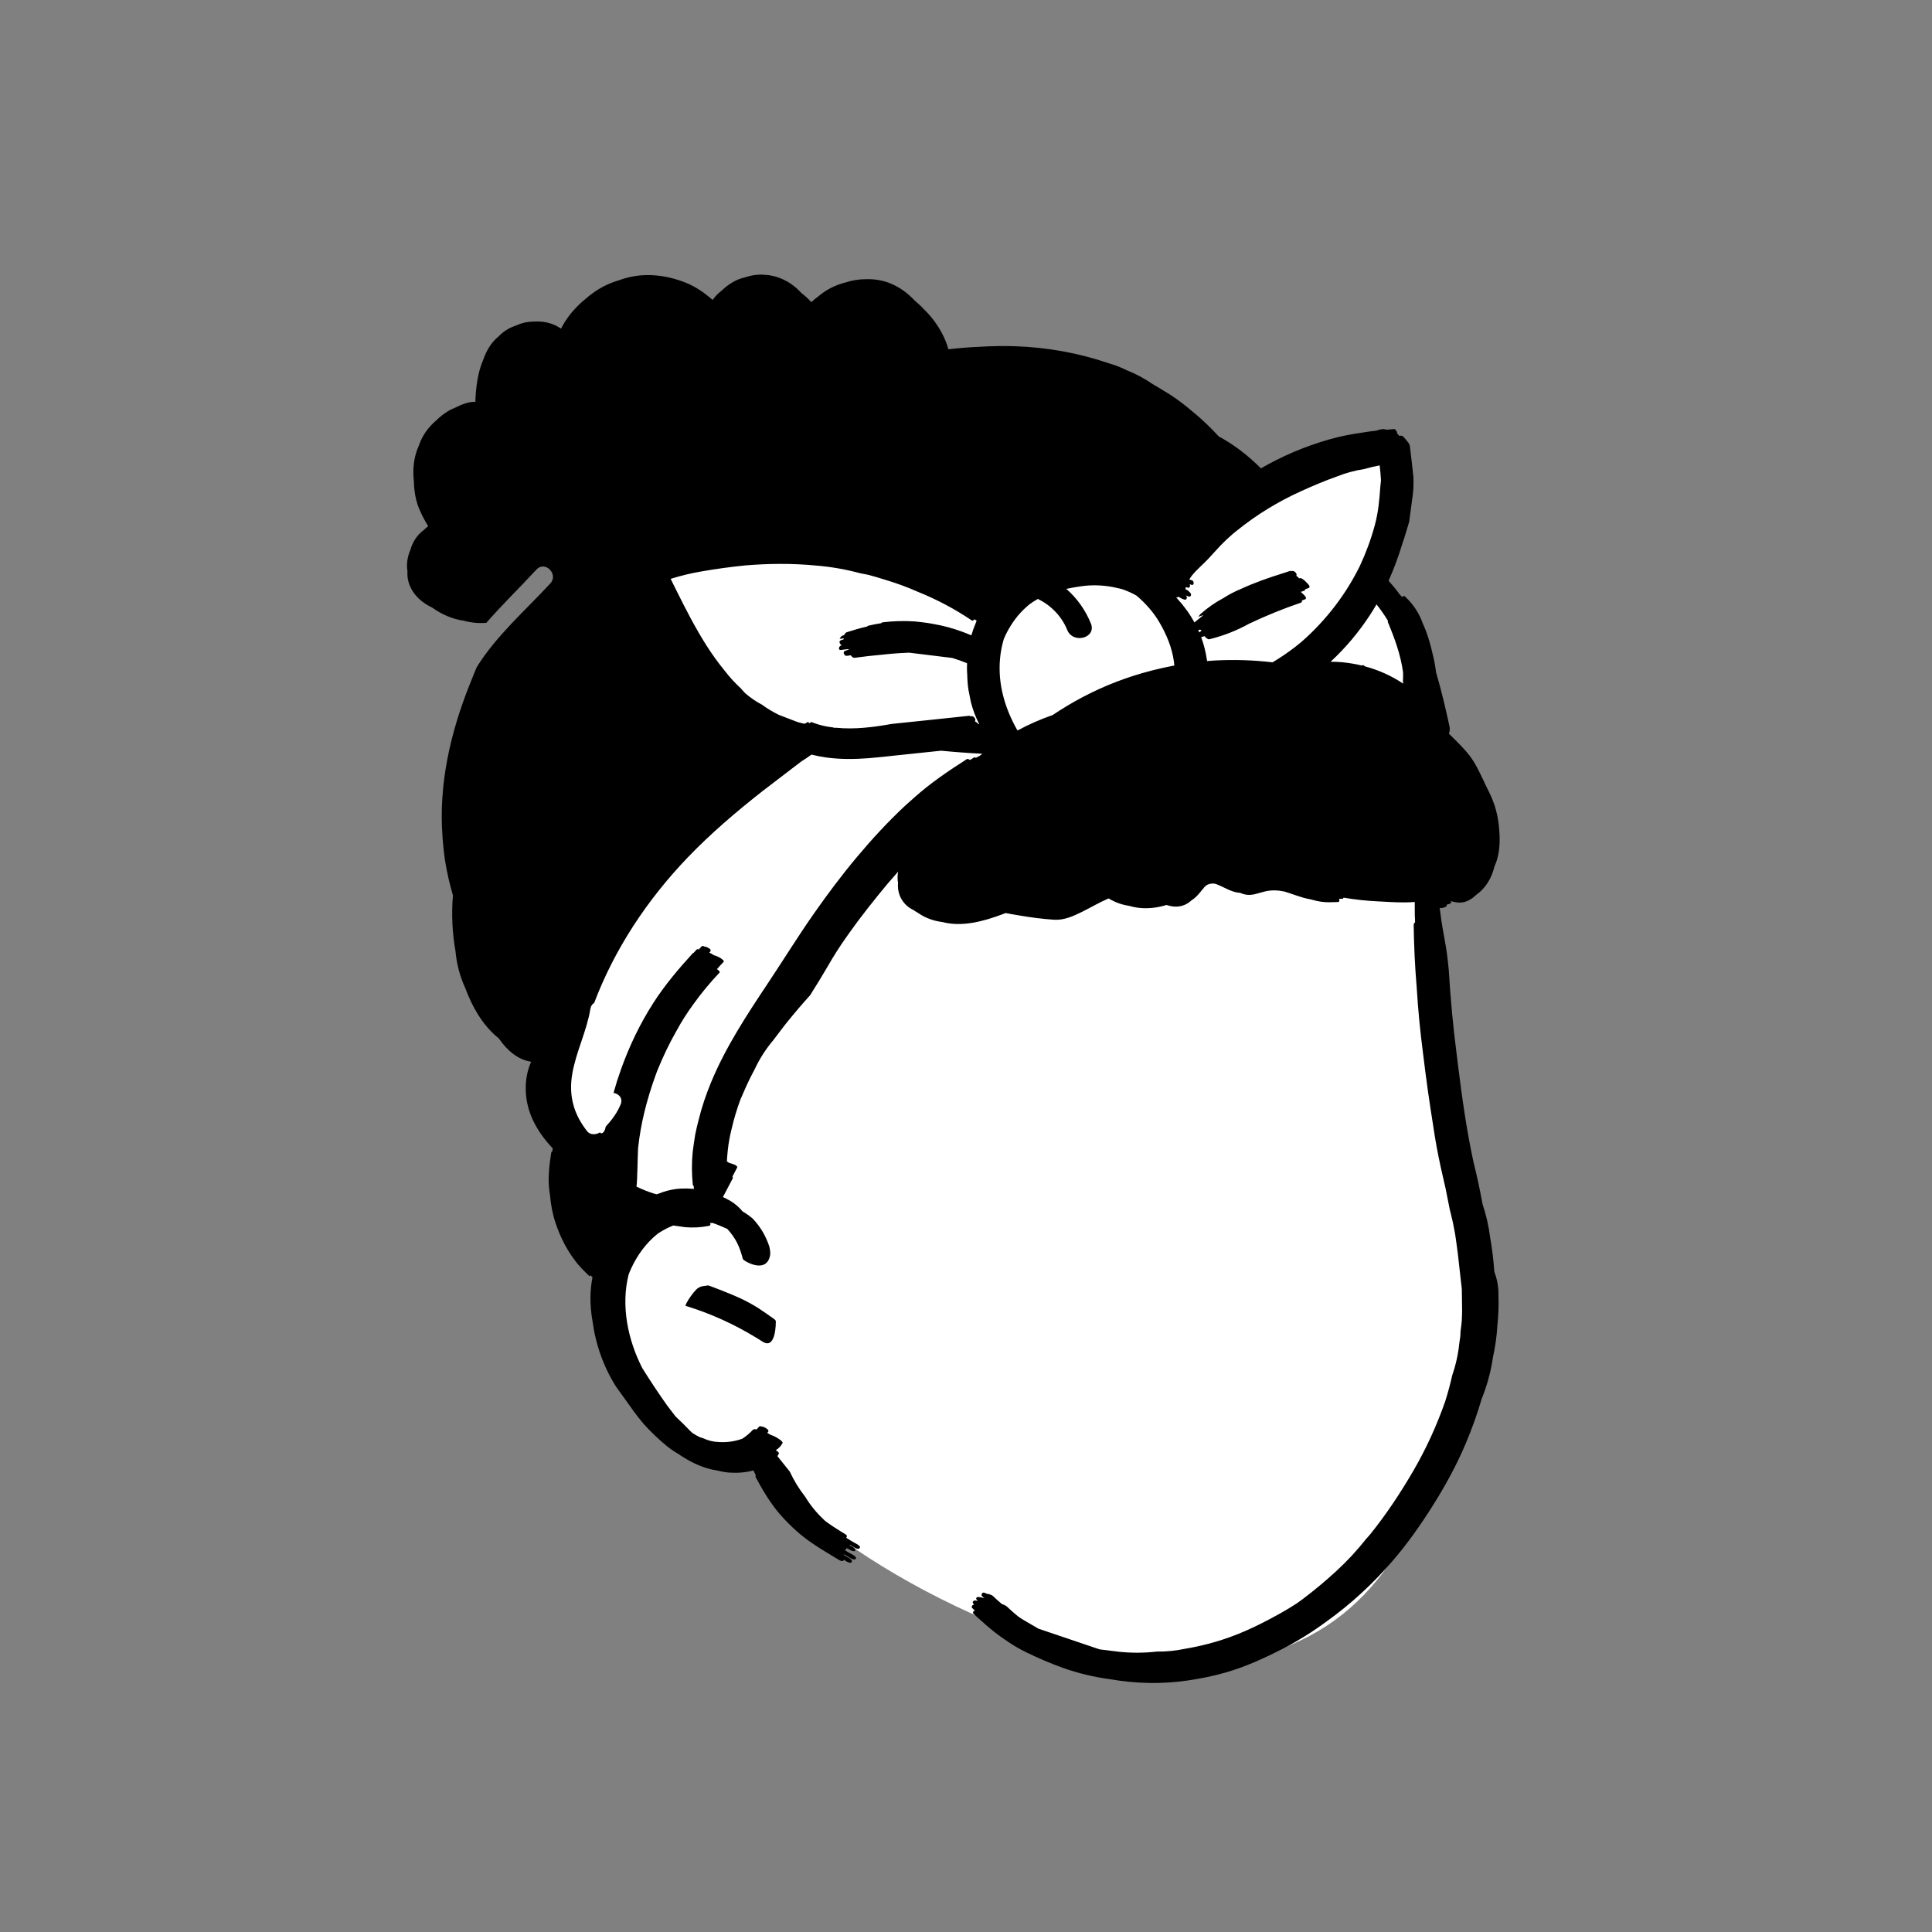 <svg width="788" height="788" viewBox="0 0 788 788" fill="none" xmlns="http://www.w3.org/2000/svg">
<rect x="0" y="0" width="788" height="788" fill="#808080" stroke="none"/>
<path fill-rule="evenodd" clip-rule="evenodd" d="M316.432 204.52C379.447 201.08 435.276 183.375 479.632 223C527.47 187.275 555.38 176.216 563.362 189.822C571.385 203.498 560.259 221.857 563.242 238.732C582.694 271.893 581.594 328.021 582.694 341.174C585.466 374.328 602.927 499.084 602.927 528.71C602.927 543.832 590.459 583.436 582.694 605.476C565.412 654.533 532.423 679.534 478.322 679.534C424.221 679.534 335.917 634.316 307.597 594.169C305.115 590.651 289.065 600.916 272.277 583.11C254.09 563.82 244.001 527.028 244.001 505.097C244.001 477.266 226.014 457.966 228.107 422.342C232.779 342.783 249.004 208.201 316.432 204.52Z" fill="white"/>
<path fill-rule="evenodd" clip-rule="evenodd" d="M309.392 112.022C310.212 111.972 311.042 112.012 311.872 112.093C312.782 112.133 313.692 112.222 314.602 112.403C319.232 113.292 323.362 115.742 326.562 119.192C326.652 119.282 326.722 119.383 326.802 119.472C328.302 120.602 329.692 121.883 330.942 123.242C331.162 123.032 331.372 122.823 331.602 122.613C332.262 122.032 332.952 121.482 333.672 120.963C336.685 118.379 340.22 116.501 344.022 115.433L344.542 115.292C344.642 115.262 344.742 115.242 344.842 115.222C347.542 114.323 350.382 113.863 353.242 113.872C356.662 113.762 360.092 114.323 363.292 115.642C367.082 117.213 370.382 119.692 373.152 122.673C374.972 124.153 376.562 125.782 378.242 127.573C381.712 131.282 384.452 135.622 386.182 140.403C386.422 141.073 386.632 141.762 386.822 142.452C391.052 141.963 395.302 141.613 399.552 141.442C404.322 141.153 409.092 141.052 413.872 141.213C427.042 141.642 439.922 143.963 452.392 148.213C454.892 148.952 457.322 149.892 459.662 151.052C463.332 152.512 466.802 154.372 470.072 156.622L472.858 158.274C474.257 159.106 475.656 159.948 477.012 160.812C480.242 162.883 483.302 165.202 486.202 167.702C489.262 170.173 492.152 172.863 494.902 175.682C495.649 176.445 496.37 177.218 497.081 177.996C503.42 181.417 509.051 185.797 514.303 191.021C518.468 188.625 522.781 186.453 527.232 184.522C531.822 182.532 537.652 180.482 542.462 179.133C546.782 177.923 551.052 177.093 555.382 176.482C557.352 176.142 559.332 175.872 561.322 175.642L561.242 175.673C562.642 175.522 564.032 175.392 565.442 175.272L565.402 175.262C566.002 175.213 566.612 175.162 567.212 175.122L568.672 175.003C569.112 174.963 569.752 175.992 569.792 176.352L569.842 176.722C570.172 177.093 570.472 177.503 570.682 177.753C570.942 177.732 571.202 177.713 571.462 177.702C572.242 177.633 573.142 179.022 573.602 179.552L574.018 180.041C574.492 180.61 574.965 181.267 575.042 181.982C575.552 186.133 576.032 190.292 576.472 194.452C576.642 197.602 576.472 200.722 575.952 203.812C575.562 206.812 575.162 209.812 574.762 212.802C574.122 214.903 573.492 217.003 572.862 219.102C572.612 219.903 572.332 220.692 572.062 221.482C570.463 226.758 568.588 231.894 566.355 236.871C567.984 238.673 569.503 240.541 570.916 242.47C571.254 242.817 571.594 243.162 571.912 243.522C572.002 243.383 572.132 243.253 572.272 243.182C572.752 242.972 573.102 243.222 573.402 243.633C576.552 246.642 578.842 250.153 580.262 254.162L581.147 256.253C581.293 256.602 581.439 256.952 581.582 257.302C582.712 260.343 583.582 263.463 584.302 266.622C584.946 269.108 585.408 271.628 585.706 274.175C587.866 281.428 589.574 288.848 591.185 296.168C591.439 297.32 591.319 298.348 590.95 299.224L591.892 300.142L593.502 301.745C596.205 304.441 598.964 307.275 600.972 310.482C603.052 313.812 604.582 317.372 606.282 320.903L606.648 321.653L607.397 323.157C608.206 324.799 608.595 325.707 609.312 327.692C610.502 331.003 611.142 334.332 611.442 337.843C611.882 342.952 611.822 348.522 609.582 353.272C609.572 353.312 609.552 353.343 609.532 353.372C608.512 357.963 605.992 362.222 602.162 364.942C601.342 365.713 600.462 366.403 599.522 366.952C597.266 368.277 595.194 368.395 592.732 367.782L592.422 367.702C592.112 367.622 591.832 367.552 591.562 367.492C591.962 367.822 592.162 368.213 591.562 368.492C590.982 368.772 590.462 368.932 589.972 368.992C590.182 369.262 590.202 369.552 589.762 369.792C588.802 370.302 588.022 370.463 587.222 370.322L587.39 371.712C588.702 382.232 589.876 384.313 590.902 395.613C591.582 407.182 592.662 418.722 594.152 430.213L594.666 434.388C596.311 447.622 598.16 460.952 600.992 473.972C602.422 479.662 603.652 485.392 604.692 491.162C606.162 495.552 607.192 500.042 607.762 504.622C608.592 509.282 609.162 513.982 609.492 518.722C610.642 521.753 611.202 524.832 611.172 527.972C611.322 532.192 611.182 536.403 610.732 540.593C610.482 544.952 609.882 549.272 608.932 553.552C608.082 559.423 606.532 565.093 604.312 570.593C602.532 576.732 600.352 582.753 597.872 588.642C594.022 597.762 589.372 606.232 584.082 614.582C579.122 622.412 573.802 629.952 567.722 636.963C559.862 646.022 550.902 654.322 541.082 661.322C535.482 665.463 529.572 669.182 523.392 672.363C515.832 676.262 508.152 679.772 499.962 682.142C494.852 683.622 489.652 684.642 484.392 685.423C474.062 686.952 463.362 686.722 452.972 684.932C446.272 684.032 439.682 682.472 433.452 680.242C428.332 678.403 423.452 676.292 418.572 673.912C416.062 672.702 413.642 671.302 411.322 669.732C407.422 667.202 403.772 664.343 400.372 661.182C399.262 660.232 398.182 659.262 397.122 658.242C396.612 657.792 396.892 657.122 397.482 656.963L397.662 656.942C397.432 656.732 397.192 656.522 396.962 656.302C396.912 656.262 396.872 656.213 396.832 656.162C396.722 656.062 396.602 655.963 396.502 655.863C396.112 655.522 396.502 654.762 396.842 654.582C396.972 654.512 397.142 654.503 397.332 654.522C397.292 654.482 397.262 654.452 397.222 654.423C397.182 654.392 397.172 654.312 397.182 654.232L397.032 654.113C396.522 653.662 396.782 653.003 397.382 652.832C397.675 652.743 398.158 652.789 398.662 652.898L398.852 652.942L398.512 652.622C397.912 652.102 398.102 651.522 398.842 651.343C399.394 651.375 399.94 651.451 400.479 651.583L400.882 651.692C401.082 651.742 401.272 651.802 401.472 651.863C401.132 651.552 400.792 651.253 400.462 650.942C400.132 650.653 400.482 649.822 400.782 649.653C401.192 649.423 401.992 649.742 402.362 650.012C403.272 650.113 404.472 650.512 404.912 650.892C406.122 652.052 407.372 653.162 408.642 654.242C409.412 654.482 410.142 654.802 410.702 655.282C412.142 656.662 413.642 657.963 415.172 659.222L416.335 660.023C416.53 660.155 416.725 660.285 416.922 660.412C419.122 661.702 421.322 662.982 423.512 664.272C431.542 666.992 439.572 669.713 447.592 672.423L448.652 672.742L456.442 673.702C461.562 674.242 466.692 674.213 471.812 673.622C475.652 673.673 479.462 673.292 483.212 672.512C489.582 671.432 495.832 669.843 501.912 667.622C508.912 665.072 515.582 661.713 522.092 658.093C524.432 656.782 526.732 655.392 528.992 653.923C529.722 653.403 530.452 652.872 531.182 652.332C535.992 648.722 540.592 644.872 545.022 640.802C547.102 638.892 549.102 636.903 551.032 634.843C551.312 634.542 551.582 634.253 551.852 633.952C553.702 631.932 555.492 629.843 557.202 627.682L558.832 625.843C565.412 617.653 571.262 608.843 576.522 599.772C581.742 590.782 586.042 581.322 589.462 571.532C590.562 568.042 591.522 564.503 592.322 560.923C593.802 556.622 594.772 552.213 595.222 547.713C595.372 546.832 595.492 545.952 595.612 545.072L595.681 543.685C595.691 543.453 595.699 543.222 595.702 542.992C595.902 541.593 596.072 540.192 596.202 538.792C596.282 537.383 596.332 535.972 596.342 534.562L596.232 525.912C596.202 525.642 596.172 525.363 596.152 525.082L595.932 523.173C595.452 519.232 595.082 515.282 594.602 511.343C594.602 511.322 594.602 511.292 594.592 511.262C594.412 509.792 594.222 508.312 594.002 506.832C593.892 505.952 593.752 505.072 593.622 504.192L593.372 502.653C592.908 499.976 592.345 497.32 591.662 494.688L591.362 493.562L589.622 484.812L587.662 476.202C586.392 470.432 585.332 464.622 584.492 458.762C582.972 449.423 581.672 440.072 580.542 430.682C580.482 430.232 580.422 429.772 580.372 429.322C579.222 420.613 578.392 411.872 577.852 403.102C577.122 394.463 576.702 385.802 576.592 377.133C576.582 376.742 576.842 376.423 577.152 376.242L577.124 374.575C577.088 373.101 577.061 374.87 577.048 373.188L577.029 368.565C577.03 368.179 577.034 367.911 577.042 367.892C571.699 368.261 568.106 367.959 562.947 367.687L562.072 367.642C557.342 367.423 552.642 366.903 547.972 366.122C547.952 366.363 547.792 366.532 547.522 366.582C547.042 366.602 546.592 366.602 546.132 366.613L546.302 367.262C546.312 367.593 546.162 367.802 545.842 367.892L544.508 367.952C542.727 368.027 540.94 368.062 539.172 367.822C537.582 367.613 536.032 367.242 534.492 366.802C533.542 366.642 532.572 366.423 531.582 366.142C529.042 365.412 526.522 364.432 523.972 363.653C521.372 363.102 518.732 362.923 515.972 363.582C513.052 364.272 510.582 365.522 507.522 364.762C506.912 364.613 506.322 364.383 505.732 364.142L505.186 364.104C505.093 364.096 504.999 364.086 504.902 364.072C501.712 363.613 498.872 361.593 495.832 360.512C494.771 360.254 493.718 360.319 492.689 360.748L492.432 360.863L491.422 361.613C491.016 362.092 490.613 362.577 490.215 363.062L489.622 363.792C488.532 365.142 487.372 366.352 485.962 367.232C484.262 368.802 482.242 369.722 479.832 369.782C478.462 369.822 477.102 369.532 475.782 369.113C470.802 370.653 465.472 370.963 460.502 369.463C458.532 369.162 456.602 368.633 454.752 367.802C453.882 367.412 453.012 366.952 452.172 366.442C448.662 367.923 445.342 369.892 441.952 371.593L441.189 371.976C437.725 373.702 433.892 375.384 429.972 375.133C425.032 374.812 420.182 374.153 415.342 373.322C415.302 373.322 415.252 373.312 415.212 373.302L414.546 373.191L412.125 372.766L410.172 372.403L409.174 372.785C401.159 375.818 392.377 378.184 384.322 376.062C380.812 375.633 377.522 374.452 374.552 372.442C374.452 372.372 374.352 372.302 374.252 372.222C373.782 371.982 373.342 371.713 372.952 371.423L372.868 371.358L372.792 371.292L372.752 371.272C368.362 369.253 365.842 364.952 366.282 360.133C366.012 358.602 366.022 357.102 366.322 355.503C364.892 357.192 363.432 358.863 361.952 360.522C356.539 367.041 351.237 373.689 346.328 380.611L345.202 382.213C342.502 386.022 339.992 389.963 337.672 394.022C335.322 398.032 332.912 402.003 330.422 405.923C327.185 409.501 324.054 413.165 321.038 416.918L319.752 418.532L315.412 424.242C312.342 427.883 309.792 431.863 307.782 436.182C306.132 439.253 304.612 442.383 303.242 445.593C302.802 446.562 302.382 447.542 301.972 448.522C300.562 452.352 299.372 456.253 298.442 460.282C297.695 463.198 297.159 466.155 296.84 469.152L296.742 470.153C296.622 471.332 296.532 472.512 296.482 473.692C296.772 473.863 297.012 474.032 297.192 474.202L297.922 474.463L298.512 474.638C299.433 474.924 301.021 475.514 300.642 476.242L298.712 479.923C298.912 480.133 299.002 480.352 298.872 480.593C297.582 483.062 296.282 485.532 294.982 488.003C294.942 488.093 294.872 488.162 294.802 488.213C295.912 488.722 296.992 489.282 298.022 489.892C300.032 491.093 301.512 492.482 302.882 494.102C304.322 494.963 305.682 495.903 306.962 496.982C308.542 498.642 309.922 500.463 311.092 502.432C312.172 504.292 313.052 506.232 313.732 508.262C314.032 509.332 314.172 510.442 314.162 511.572C312.952 520.113 303.182 514.262 302.992 513.512C301.652 508.352 300.112 505.093 296.652 501.253L296.562 501.192C294.562 500.312 292.582 499.442 290.512 498.762C290.202 498.822 289.882 498.863 289.562 498.912C289.922 499.423 289.742 499.923 289.012 500.012C285.862 500.633 282.682 500.802 279.482 500.532L274.622 499.843C272.606 500.616 270.679 501.609 268.863 502.791L268.262 503.192L268.152 503.272C263.462 507.042 259.842 512.052 257.362 517.512C257.142 517.999 256.931 518.49 256.729 518.985L256.432 519.732L256.412 519.772C253.172 532.503 256.062 546.482 261.982 558.032C265.212 563.202 268.582 568.272 272.102 573.242L275.522 577.713C277.542 579.613 279.522 581.562 281.452 583.562C281.752 583.863 282.072 584.162 282.392 584.452C283.412 585.122 284.452 585.713 285.512 586.213C285.922 586.352 286.342 586.482 286.762 586.593C288.802 587.572 290.942 588.093 293.192 588.153C296.164 588.35 299.048 588.001 301.836 587.116L302.392 586.932L302.802 586.782C304.322 585.812 305.732 584.602 307.072 583.182C307.372 582.872 307.932 582.872 308.572 583.042C308.922 582.682 309.272 582.302 309.602 581.892C309.832 581.642 310.192 581.633 310.472 581.822C311.422 581.713 313.992 583.173 313.322 583.942C313.212 584.122 313.072 584.282 312.952 584.452C313.402 584.682 313.852 584.942 314.252 585.213C316.352 585.795 319.454 587.891 319.202 588.522L319.172 588.572C318.686 589.491 318.054 590.262 317.277 590.874L317.012 591.072L316.422 591.482C317.252 592.003 317.952 592.602 317.602 593.022C317.442 593.332 317.272 593.633 317.072 593.903C318.772 596.003 320.462 598.122 322.142 600.242C323.822 603.883 325.902 607.282 328.382 610.432C330.452 613.852 332.942 616.923 335.852 619.662C336.092 619.903 336.342 620.133 336.582 620.363C338.726 621.947 340.969 623.43 343.305 624.856L344.312 625.463C344.842 625.782 345.732 626.182 345.312 626.952C345.262 627.052 345.202 627.133 345.132 627.192C346.602 628.153 348.122 629.062 349.692 629.903L349.841 629.995C350.434 630.373 351.239 631.061 350.392 631.622C349.672 632.102 347.762 630.802 346.862 630.202C346.692 630.202 346.492 630.153 346.292 630.093C346.592 630.252 346.888 630.425 347.188 630.595L347.642 630.843C347.992 631.052 349.712 632.192 348.512 632.673C347.922 632.722 347.382 632.572 346.882 632.232C346.292 631.942 345.712 631.633 345.142 631.312C345.342 631.622 345.342 631.932 344.842 632.133C344.672 632.142 344.502 632.133 344.332 632.113C345.512 632.863 346.722 633.562 347.972 634.222L348.174 634.349C348.702 634.691 349.545 635.342 348.932 635.903C348.242 636.522 346.342 635.202 345.852 634.903L344.392 634.032C344.282 634.082 344.162 634.102 344.032 634.113C344.472 634.383 344.882 634.673 345.332 634.932L345.944 635.265C346.711 635.689 347.795 636.386 347.402 637.082C347.01 637.771 345.843 637.204 345.09 636.757L344.28 636.255C344.244 636.234 344.209 636.212 344.172 636.192L344.141 636.312C344.134 636.332 344.125 636.352 344.112 636.372C343.737 637.025 342.794 636.597 342.143 636.221L341.622 635.903C340.735 635.369 339.858 634.84 338.986 634.307L337.682 633.503H337.662C333.152 630.792 328.982 628.093 325.052 624.613C322.702 622.532 320.512 620.332 318.432 617.982C314.252 613.272 311.142 607.883 308.142 602.383C308.092 602.292 308.162 602.062 308.282 601.812C307.952 601.133 307.632 600.442 307.312 599.732C304.232 600.593 300.792 600.843 297.622 600.633C295.922 600.522 294.242 600.222 292.572 599.772C287.242 599.032 282.102 596.602 277.662 593.692C277.382 593.512 277.132 593.312 276.872 593.133C275.042 592.102 273.302 590.903 271.652 589.532C268.432 586.872 265.362 583.912 262.572 580.822C260.552 578.423 258.642 575.932 256.852 573.352C255.032 570.802 253.192 568.253 251.352 565.702C246.242 557.702 242.972 548.492 241.702 539.082C241.082 535.613 240.762 532.102 240.832 528.602C240.882 526.072 241.162 523.512 241.652 520.963C241.362 520.682 241.072 520.403 240.782 520.113C240.622 520.392 240.462 520.593 240.362 520.492L238.07 518.197C236.444 516.558 235.354 515.352 233.482 512.702C230.502 508.472 228.282 503.822 226.632 498.923C225.442 495.423 224.652 491.442 224.342 487.593C224.242 486.952 224.142 486.302 224.062 485.642C223.422 480.432 224.012 475.442 224.802 470.302C224.852 469.963 225.022 469.753 225.252 469.642C225.31 469.235 225.379 468.817 225.447 468.4C218.823 461.388 214.056 452.937 214.445 442.731C214.567 439.515 215.227 436.345 216.487 433.385L216.64 433.051C211.111 432.201 206.725 428.317 203.43 423.503C203.138 423.272 202.855 423.039 202.583 422.807C196.691 417.775 192.606 410.65 189.809 403.124C187.806 398.754 186.479 394.084 185.916 389.24C185.876 388.894 185.852 388.551 185.821 388.207C184.453 380.548 184.105 372.812 184.737 365.191C183.364 360.474 182.247 355.674 181.482 350.762C181.122 348.423 180.872 346.082 180.682 343.742L180.662 343.613L180.632 343.192L180.548 342.142C180.534 341.969 180.522 341.795 180.512 341.622C178.822 320.202 183.612 299.122 191.532 279.282C192.222 277.498 192.935 275.718 193.67 273.952L194.449 272.108C202.399 259.288 214.337 248.919 224.448 237.968C227.937 234.19 222.294 228.518 218.792 232.311C212.074 239.587 204.867 246.556 198.36 254.035C197.211 254.119 196.06 254.15 194.912 254.093C192.912 253.992 190.972 253.673 189.092 253.162C184.402 252.472 180.132 250.582 176.252 247.802C171.062 245.383 166.632 240.822 166.192 234.872C166.142 234.272 166.152 233.682 166.192 233.093C165.712 230.182 166.142 227.133 167.362 224.322C167.572 223.552 167.842 222.792 168.182 222.042C169.172 219.812 170.802 217.673 172.792 216.222C172.842 216.192 172.882 216.173 172.922 216.142C173.132 215.923 173.332 215.702 173.562 215.503C173.902 215.192 174.262 214.903 174.642 214.633C173.292 212.412 172.072 210.133 171.032 207.702C169.902 205.062 169.322 202.383 169.002 199.552C168.872 198.432 168.822 197.322 168.802 196.213C168.742 195.702 168.702 195.182 168.662 194.662C168.412 190.702 168.872 186.593 170.352 182.892C170.462 182.613 170.602 182.332 170.732 182.042C171.012 181.202 171.322 180.363 171.702 179.542C173.182 176.392 175.282 173.722 177.872 171.532C179.272 170.122 180.842 168.872 182.552 167.812C183.562 167.182 184.712 166.622 185.922 166.162C188.082 165.022 190.852 163.982 193.102 163.903C193.372 163.892 193.612 163.923 193.872 163.923C194.082 158.182 194.822 151.932 197.092 146.732C198.412 142.963 200.392 139.613 203.372 137.202C205.1 135.398 207.23 133.933 209.888 132.976L210.362 132.812L210.542 132.762C212.932 131.602 215.512 131.142 218.162 131.153C221.252 130.992 224.402 131.573 227.092 132.992C227.652 133.292 228.252 133.662 228.822 134.062C229.252 133.202 229.732 132.332 230.282 131.463C232.212 128.372 234.542 125.682 237.242 123.232C237.562 122.942 237.912 122.682 238.252 122.403C239.562 121.213 240.952 120.113 242.392 119.113C245.502 116.952 248.912 115.343 252.492 114.302C256.625 112.775 260.986 112.066 265.349 112.215L266.252 112.253C266.452 112.272 266.652 112.282 266.842 112.292C271.172 112.573 275.442 113.633 279.522 115.232C283.752 116.903 287.332 119.432 290.662 122.332C291.442 121.253 292.332 120.232 293.422 119.272C293.732 119.003 294.062 118.762 294.372 118.512C294.612 118.272 294.862 118.042 295.122 117.812C296.312 116.762 297.572 115.852 298.952 115.042C300.502 114.133 302.172 113.503 303.902 113.113C305.662 112.512 307.512 112.142 309.392 112.022ZM288.842 524.272C289.019 524.262 298.281 527.735 302.895 529.981L303.122 530.092C308.442 532.732 311.002 534.632 315.782 538.022C316.102 538.252 316.432 538.602 316.432 538.942C316.432 543.88 315.233 549.917 311.082 547.242C310.482 546.856 309.878 546.478 309.269 546.106L308.352 545.552L308.322 545.562C308.332 545.562 308.342 545.552 308.352 545.542C299.312 540.032 289.762 535.712 279.682 532.622C278.992 532.372 284.102 524.652 285.512 525.082C284.702 524.762 288.708 524.28 288.842 524.272ZM383.825 306.187C377.814 306.83 371.803 307.463 365.792 308.082C361.962 308.522 358.122 308.912 354.282 309.242C348.512 309.673 342.742 309.742 336.992 308.952C334.952 308.673 332.952 308.272 330.972 307.782C329.622 308.772 328.222 309.702 326.792 310.593L310.912 322.742C300.262 331.113 289.842 339.982 280.462 349.772C264.08 366.876 250.737 386.886 242.348 409.051C241.587 409.5 240.999 410.283 240.803 411.484C239.321 420.569 234.987 428.855 233.421 437.903C231.879 446.815 233.93 454.391 239.528 461.455C240.723 462.964 243.171 462.884 244.673 461.865C245.022 462.551 246.534 462.522 247.065 459.492C249.554 456.797 251.683 453.972 253.125 450.474C254.187 447.898 252.402 446.112 250.236 445.761C251.136 442.521 252.151 439.31 253.292 436.133C256.672 426.692 260.972 417.673 266.382 409.213C271.142 401.772 276.652 395.292 282.572 388.792C282.642 388.702 282.762 388.673 282.892 388.653L284.122 387.292C284.292 387.102 284.642 387.122 285.032 387.222C285.402 386.832 285.762 386.432 286.142 386.042C286.512 385.642 286.922 385.762 287.152 386.082C287.782 385.942 288.932 386.622 289.282 386.843C289.882 387.242 290.072 387.692 289.562 388.262C289.472 388.363 289.382 388.463 289.292 388.552C289.982 388.843 290.662 389.232 291.192 389.613C293.042 390.022 295.642 391.742 295.192 392.253C294.242 393.242 293.322 394.253 292.412 395.282C293.212 395.843 293.732 396.392 293.522 396.633C289.622 400.742 286.022 405.093 282.722 409.702C280.212 413.142 277.942 416.722 275.912 420.452C272.892 425.732 270.332 431.162 268.062 436.742C267.742 437.593 267.432 438.442 267.132 439.292C263.812 448.582 261.332 458.222 260.282 468.042L260.238 468.704C260.043 472.242 259.966 481.713 259.602 483.972C261.812 485.062 264.112 485.992 266.502 486.753C266.952 486.883 267.412 487.003 267.872 487.113C268.132 487.003 268.402 486.912 268.672 486.832C270.872 485.942 273.172 485.302 275.522 484.992C277.106 484.783 278.682 484.71 280.257 484.755L280.932 484.782C281.632 484.802 282.322 484.852 283.022 484.923C282.982 484.522 282.962 484.133 282.932 483.732C282.732 483.602 282.582 483.423 282.572 483.182C282.102 478.682 282.092 474.182 282.542 469.682C282.842 467.332 283.192 464.992 283.572 462.653C283.962 460.732 284.412 458.843 284.902 456.952C286.202 451.653 287.932 446.482 290.032 441.423C296.012 426.992 304.582 413.982 313.202 401.042C319.492 391.593 325.442 381.932 331.952 372.642C337.492 364.732 343.312 356.942 349.522 349.542C355.722 342.153 362.272 335.042 369.342 328.463C370.482 327.412 371.632 326.392 372.802 325.383C379.502 319.383 386.782 314.452 394.362 309.613C394.652 309.423 395.172 309.633 395.602 309.992L396.825 309.24C397.03 309.115 397.235 308.992 397.442 308.872C397.632 308.753 397.842 308.952 397.952 309.122C398.472 308.852 398.992 308.593 399.512 308.332C399.891 308.026 400.282 307.736 400.664 307.434C395.043 307.151 389.43 306.731 383.825 306.187ZM454.322 239.522C449.782 238.613 445.222 238.482 440.642 239.162C438.723 239.443 436.813 239.781 434.919 240.19C439.22 243.94 442.679 248.739 444.924 254.262C447.35 260.232 437.673 262.805 435.281 256.921C432.974 251.245 428.607 246.891 423.332 244.281C422.192 244.918 421.087 245.608 420.032 246.372C418.652 247.492 417.352 248.702 416.132 250.032C413.472 252.923 411.032 256.782 409.432 260.602C408.812 262.682 408.352 264.822 408.062 267.022C408.002 267.522 407.942 268.032 407.892 268.542C406.906 278.891 409.865 288.96 414.956 297.87L415.156 297.873C419.7 295.409 424.457 293.333 429.352 291.642C433.272 289.003 437.342 286.562 441.532 284.352C450.44 279.653 459.848 276.03 469.542 273.553L470.662 273.272C472.946 272.689 475.25 272.175 477.563 271.725L478.952 271.463H478.972L478.822 269.972C478.042 264.122 475.752 258.692 472.792 253.673C470.572 249.883 467.222 246.003 463.502 242.903L463.482 242.892C461.793 241.932 460.017 241.138 458.19 240.482L457.502 240.242L454.322 239.522ZM332.422 230.633C322.982 229.742 313.542 229.832 304.102 230.602C297.932 231.213 291.802 232.062 285.702 233.142C281.572 233.852 277.522 234.852 273.542 236.093L275.819 240.697C279.623 248.364 283.52 255.98 288.112 263.222C290.482 266.952 293.052 270.503 295.852 273.912C297.742 276.352 299.822 278.613 302.102 280.692C302.702 281.423 303.342 282.113 303.992 282.782C306.072 284.562 308.312 286.122 310.762 287.412C312.727 288.843 314.778 290.093 316.916 291.189L317.722 291.593L325.222 294.472C325.622 294.585 326.027 294.699 326.433 294.806L327.042 294.963L328.182 295.202L329.038 294.738C329.181 294.661 329.325 294.585 329.472 294.512C329.712 294.383 329.882 294.633 329.932 294.812C329.952 294.883 329.922 294.982 329.872 295.082L330.965 294.491C332.844 295.254 334.838 295.864 336.977 296.266C337.945 296.447 338.915 296.586 339.886 296.705L340.016 296.792C340.038 296.807 340.06 296.824 340.082 296.843H341.144C348.62 297.564 356.202 296.611 363.666 295.27C374.228 294.208 384.788 293.037 395.342 291.942C395.542 291.923 395.622 292.012 395.622 292.153L396.272 292.093C397.212 291.992 398.312 293.562 397.602 294.133C398.172 294.472 398.722 294.963 399.132 295.343L399.372 295.322C397.922 292.482 396.802 289.512 396.002 286.423L394.982 281.242C394.702 279.312 394.542 277.253 394.512 275.222C394.442 274.292 394.392 273.423 394.392 272.662C394.392 271.942 394.402 271.222 394.432 270.503C392.442 269.682 390.422 268.963 388.362 268.352C382.512 267.633 376.672 266.912 370.822 266.202C367.312 266.332 363.802 266.582 360.302 266.972C356.332 267.322 352.372 267.772 348.422 268.312C348.052 268.352 347.392 267.852 346.992 267.272L345.302 267.503C344.422 267.613 343.502 265.852 344.662 265.492C345.082 265.325 345.502 265.168 345.922 265.016L346.552 264.792L346.192 264.832C346.072 264.843 345.922 264.812 345.752 264.753C344.822 264.872 343.892 264.992 342.972 265.102C341.805 265.248 342.071 263.709 342.889 263.347L343.282 263.202C342.591 262.771 341.983 261.592 342.838 261.206L342.952 261.162C343.352 261.003 343.742 260.872 344.142 260.722C344.112 260.593 344.112 260.472 344.152 260.363L342.502 260.572C342.352 260.592 343.069 259.539 343.412 259.331L343.472 259.302L344.262 259.062C344.382 258.722 345.022 257.972 345.242 257.903C348.142 256.992 350.842 256.173 353.662 255.542C353.802 255.372 353.962 255.242 354.142 255.202C355.902 254.782 357.682 254.452 359.462 254.173C359.582 253.992 359.702 253.863 359.842 253.852C364.252 253.292 368.672 253.162 373.112 253.463C373.962 253.542 374.812 253.633 375.662 253.742C377.292 253.923 378.922 254.153 380.542 254.463C384.6 255.159 388.563 256.218 392.423 257.646L393.312 257.982C394.282 258.343 395.242 258.722 396.192 259.133C396.672 257.423 397.272 255.742 397.982 254.093C398.092 253.772 398.212 253.463 398.342 253.153L397.372 252.572C397.162 252.972 396.732 253.282 396.452 253.113C389.502 248.423 382.152 244.512 374.402 241.392C370.062 239.472 365.622 237.843 361.072 236.482C358.802 235.753 356.512 235.093 354.212 234.463C353.062 234.222 351.912 233.982 350.742 233.782C344.732 232.162 338.622 231.113 332.422 230.633ZM561.435 246.506C560.591 247.964 559.713 249.408 558.782 250.832C554.261 257.751 548.841 264.244 542.695 269.905C544.298 269.901 545.897 269.962 547.476 270.11C550.199 270.367 552.866 270.819 555.466 271.452C555.677 271.283 555.913 271.198 556.102 271.332L556.78 271.801C562.357 273.306 567.593 275.672 572.336 278.842L572.251 278.216C572.237 278.112 572.221 278.007 572.202 277.903C572.282 276.673 572.302 275.442 572.262 274.222C571.282 267.012 568.832 260.372 566.032 253.653C565.979 253.523 566.017 253.354 566.098 253.182C564.685 250.874 563.138 248.642 561.435 246.506ZM562.722 189.822C560.632 190.202 558.562 190.692 556.502 191.302C552.632 191.883 548.882 192.903 545.262 194.352C540.272 196.122 535.432 198.182 530.612 200.363C521.252 204.602 512.472 209.963 504.482 216.423C503.972 216.812 503.482 217.213 502.992 217.613C501.202 219.162 499.462 220.782 497.812 222.492C496.082 224.372 494.342 226.253 492.612 228.142C490.492 230.363 488.052 232.372 486.132 234.772C485.742 235.262 485.402 235.802 485.092 236.343L486.222 236.732C487.172 237.052 487.012 238.832 486.072 238.572C485.752 238.482 485.452 238.372 485.152 238.253C485.282 238.423 485.372 238.593 485.392 238.742C485.452 239.222 485.082 239.883 484.492 239.713C484.222 239.642 483.952 239.542 483.682 239.432C483.602 239.742 483.542 240.052 483.542 240.352C483.592 240.372 483.642 240.392 483.702 240.403C484.362 240.633 485.602 241.662 485.782 242.363C485.922 242.903 485.462 243.482 484.872 243.322C484.432 243.202 484.002 243.022 483.582 242.822C483.862 243.093 484.082 243.383 484.102 243.633C484.142 244.093 483.742 244.742 483.192 244.593C482.172 244.312 481.352 243.883 480.672 243.343C480.492 243.582 480.232 243.772 480.022 243.713L479.632 243.593C479.739 243.692 479.837 243.797 479.931 243.9L480.072 244.052C482.832 247.032 485.242 250.332 487.172 253.883C487.262 253.782 487.372 253.692 487.512 253.582C488.412 252.822 489.342 252.082 490.272 251.363L490.553 251.117L490.842 250.872L488.752 251.562L488.798 251.508C488.946 251.319 489.406 250.688 489.62 250.478L489.672 250.432C492.542 247.863 495.672 245.682 499.052 243.903C501.242 242.482 503.542 241.282 505.952 240.292C511.702 237.622 517.562 235.593 523.582 233.713C524.482 233.423 525.382 233.113 526.282 232.832C526.542 232.742 526.592 232.852 526.552 233.032L527.022 232.892C527.862 232.622 529.292 234.102 528.722 234.792C529.066 235.072 529.404 235.384 529.699 235.677L529.912 235.892L530.152 235.822C530.867 235.602 532.072 236.715 532.838 237.504L533.402 238.102C533.832 238.562 534.672 239.512 533.642 239.883L532.352 240.322C532.392 240.582 532.282 240.802 531.882 240.952C531.432 241.102 530.992 241.262 530.552 241.423C530.819 241.656 531.081 241.898 531.339 242.143L531.722 242.512C532.175 242.974 533.249 243.993 532.301 244.443L532.182 244.492L530.952 244.932C531.112 245.292 531.072 245.633 530.532 245.832C523.352 248.272 516.342 251.133 509.492 254.383C504.362 257.222 498.942 259.343 493.232 260.732C492.762 260.883 491.742 260.173 491.322 259.463L490.47 259.714C490.328 259.755 490.186 259.795 490.042 259.832L489.902 259.863C490.972 262.713 491.762 265.802 492.202 268.792C492.252 269.062 492.292 269.343 492.322 269.613C493.442 269.522 494.552 269.442 495.672 269.383C503.422 268.972 511.262 269.222 519.032 270.142C522.172 268.272 525.192 266.222 528.082 264.003C528.962 263.322 529.832 262.622 530.692 261.912C535.852 257.432 540.522 252.403 544.662 246.972C548.492 241.942 551.822 236.542 554.622 230.883C557.102 225.572 559.152 220.052 560.702 214.352C562.122 209.142 562.612 204.072 562.972 198.682C563.092 197.802 563.172 196.923 563.242 196.042L563.234 195.665L563.222 195.482C563.122 193.593 562.932 191.702 562.722 189.822ZM489.452 256.792C489.222 256.872 488.982 256.952 488.742 257.022C488.882 257.332 489.012 257.633 489.142 257.942L489.157 257.936L490.102 257.192C489.902 257.102 489.672 256.963 489.452 256.792ZM561.322 175.642C563.122 174.972 564.482 174.842 565.402 175.262C564.042 175.362 562.682 175.492 561.322 175.642Z" fill="black"/>
</svg>
